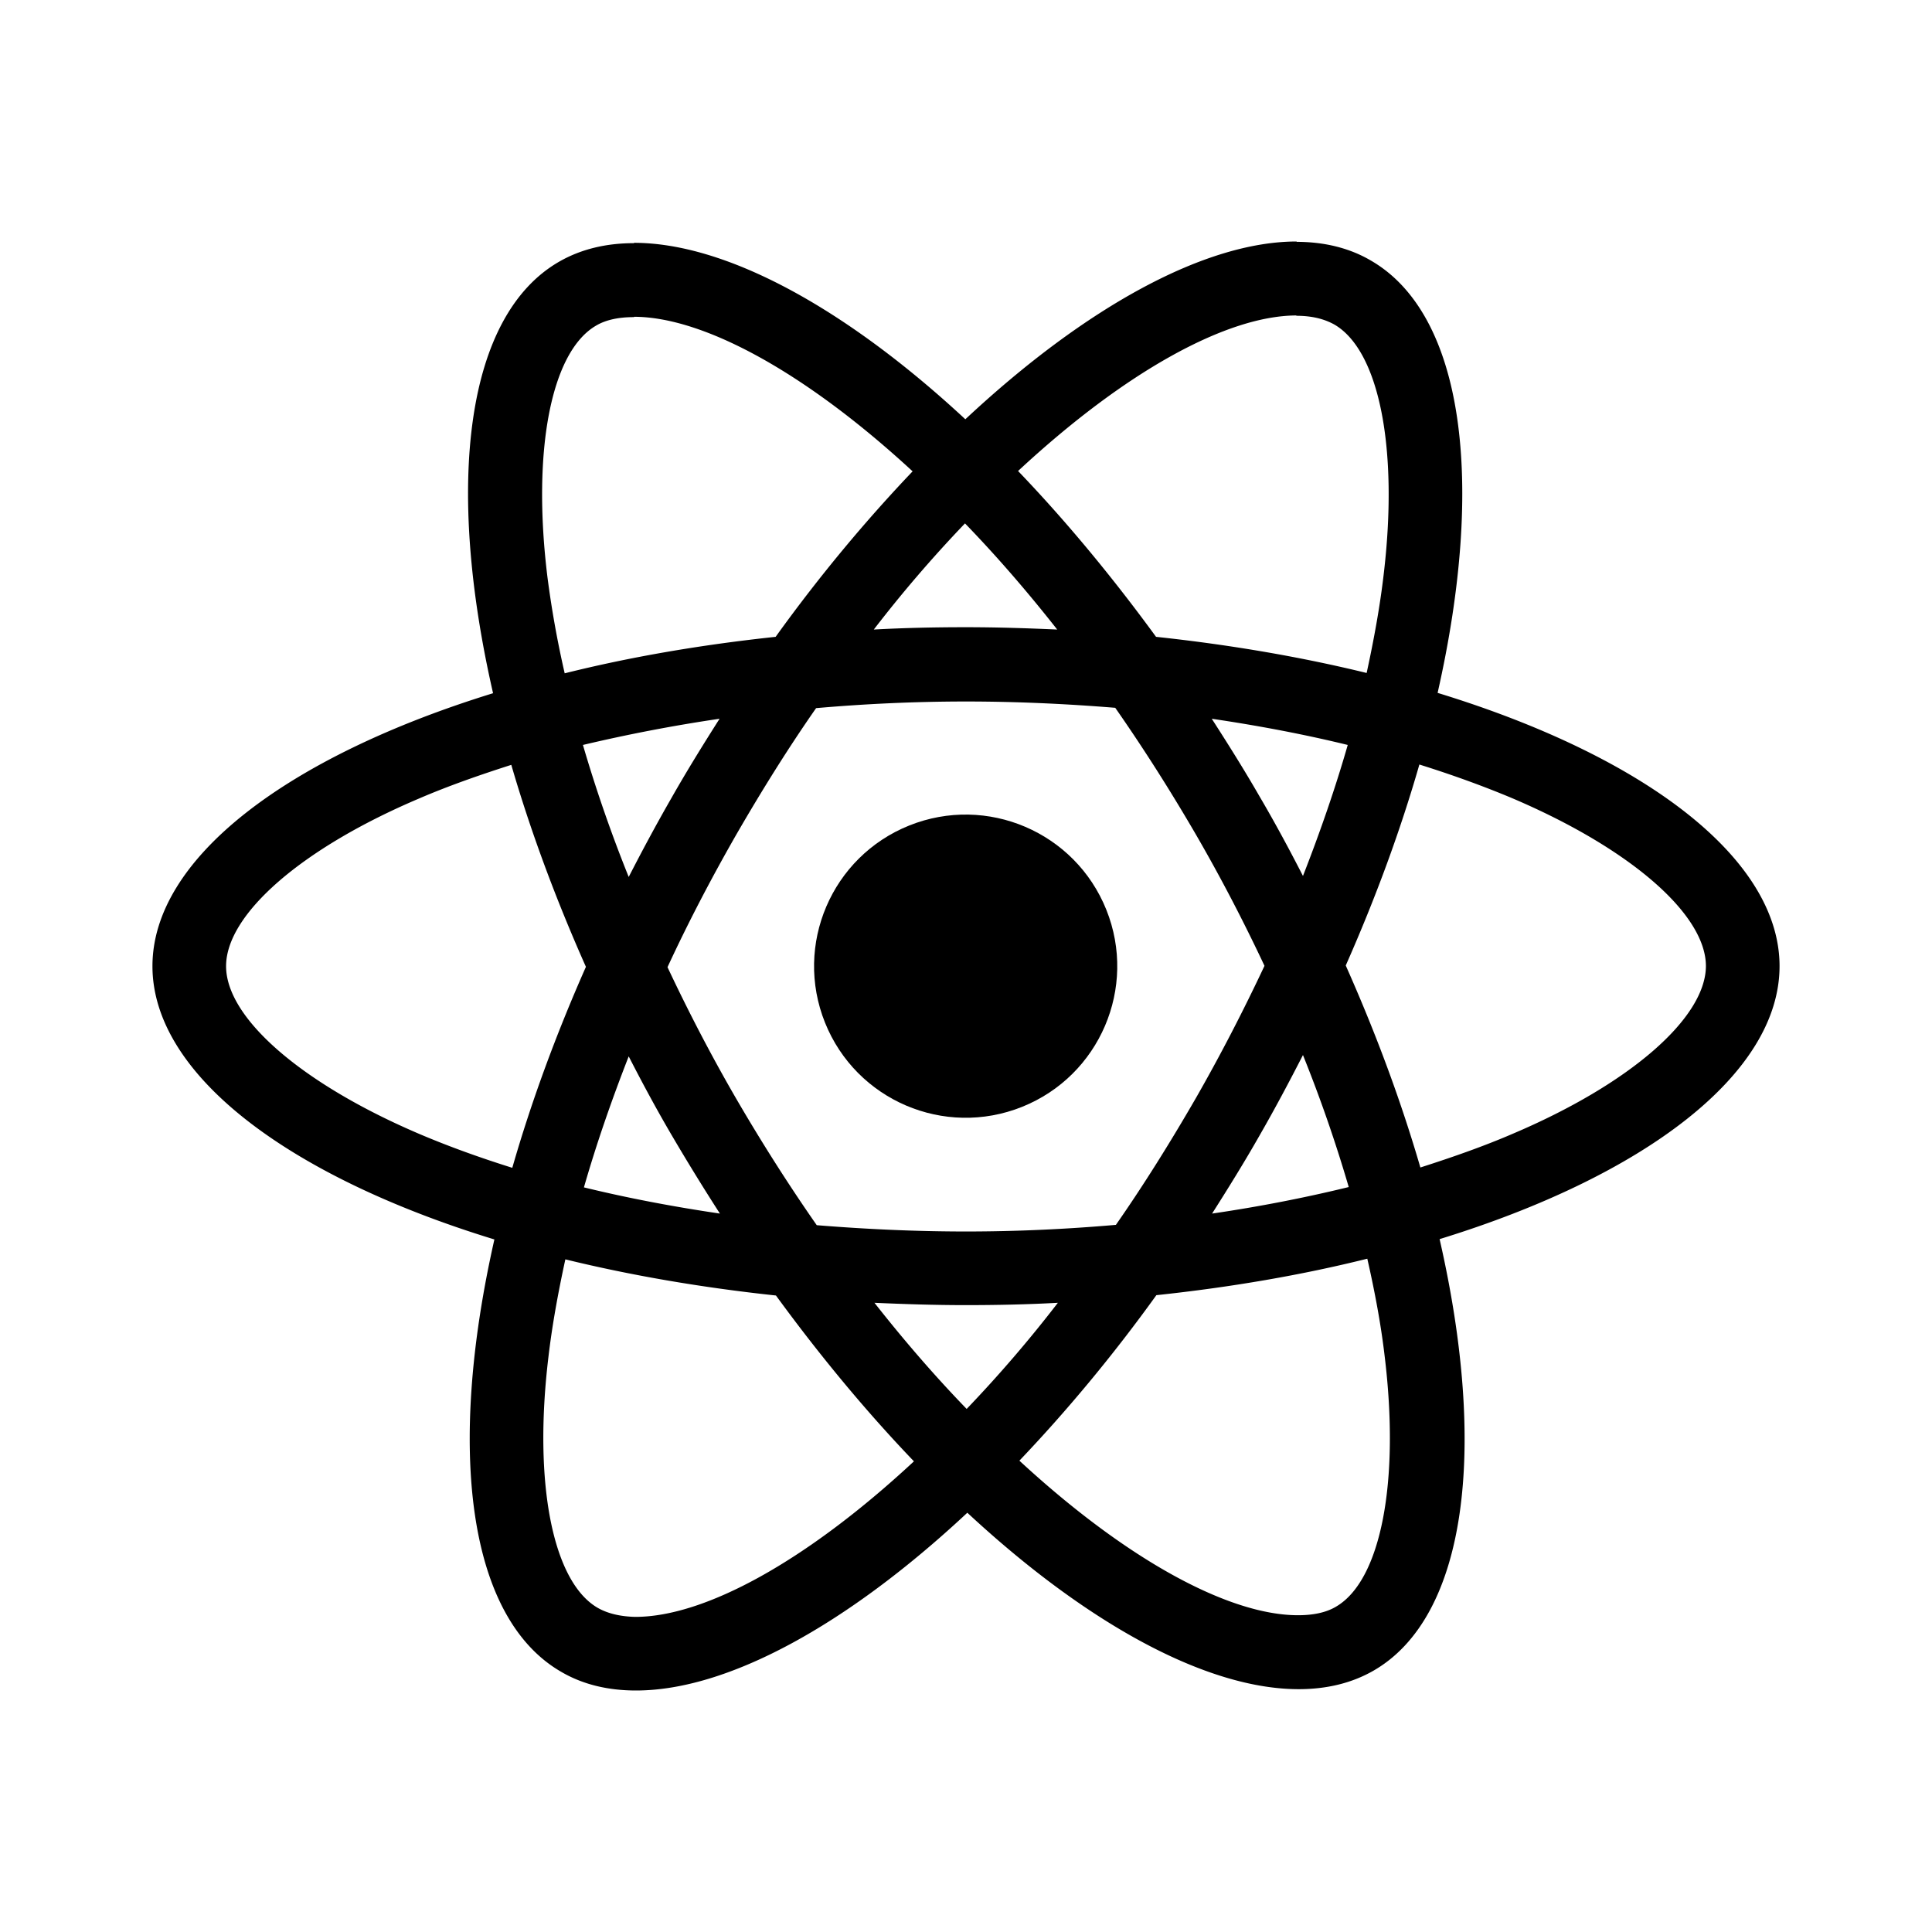<svg xmlns="http://www.w3.org/2000/svg" viewBox="0 0 512 512"><path d="M471.6 256.044c0-28.565-35.773-55.636-90.618-72.423 12.657-55.9 7.032-100.373-17.754-114.611-5.69-3.327-12.34-4.907-19.6-4.92V64c-24.17 0-55.811 17.227-87.804 47.11-31.992-29.707-63.633-46.759-87.804-46.759v.088c-7.383 0-14.062 1.583-19.863 4.922-24.698 14.239-30.235 58.624-17.49 114.348-54.67 16.875-90.266 43.858-90.266 72.335 0 28.565 35.772 55.636 90.617 72.423-12.657 55.9-7.032 100.373 17.754 114.611 5.713 3.34 12.392 4.922 19.775 4.922 24.17 0 55.812-17.227 87.805-47.11 31.992 29.707 63.633 46.758 87.804 46.758 7.383 0 14.062-1.582 19.863-4.922 24.698-14.238 30.235-58.623 17.49-114.347 54.494-16.787 90.09-43.858 90.09-72.335zM343.54 83.602v.086c4.043 0 7.295.79 10.02 2.285 11.953 6.856 17.139 32.96 13.096 66.534-.967 8.262-2.55 16.963-4.482 25.84-17.227-4.218-36.036-7.47-55.812-9.58-11.865-16.26-24.17-31.026-36.563-43.946 28.607-26.589 55.462-41.173 73.741-41.219zM178.128 301.045a581.774 581.774 0 0012.656 20.566c-12.48-1.845-24.522-4.13-36.036-6.943 3.252-11.338 7.295-23.028 11.866-34.717 3.604 7.03 7.383 14.062 11.514 21.094zM154.485 197.42a426.868 426.868 0 0136.211-6.944c-4.306 6.768-8.613 13.712-12.656 20.83-4.043 7.032-7.822 14.064-11.426 21.095a376.76 376.76 0 01-12.13-34.98zm22.412 58.888c5.45-11.778 11.602-23.555 18.194-35.07 6.855-11.865 13.887-23.115 21.182-33.574 13.096-1.143 26.367-1.758 39.727-1.758 13.272 0 26.543.615 39.551 1.67 7.295 10.46 14.415 21.622 21.27 33.399 6.68 11.514 12.745 23.204 18.282 34.981-5.537 11.778-11.602 23.555-18.194 35.07-6.856 11.864-13.887 23.114-21.182 33.574-13.096 1.142-26.367 1.758-39.727 1.758-13.272 0-26.543-.616-39.552-1.67-7.294-10.46-14.414-21.622-21.27-33.4-6.68-11.513-12.744-23.203-18.281-34.98zm156.975 44.473c4.043-7.031 7.822-14.15 11.426-21.182a376.627 376.627 0 0112.13 34.98c-11.514 2.814-23.644 5.187-36.212 7.032 4.306-6.767 8.613-13.71 12.656-20.83zm-.088-89.738c-4.043-7.031-8.35-13.887-12.656-20.567 12.48 1.846 24.522 4.131 36.036 6.944-3.253 11.338-7.295 23.028-11.866 34.717-3.604-7.03-7.383-14.062-11.514-21.094zm-53.614-44.21c-7.91-.351-15.996-.615-24.17-.615-8.262 0-16.436.176-24.434.616a343.018 343.018 0 0124.17-28.126c8.174 8.438 16.348 17.842 24.434 28.126zM157.913 86.325c2.636-1.582 6.064-2.285 10.107-2.285v-.088c18.194 0 45.177 14.503 73.83 40.958-12.305 12.92-24.61 27.598-36.3 43.858-19.864 2.11-38.673 5.362-55.9 9.668a265.122 265.122 0 01-4.57-25.488c-4.13-33.575.967-59.679 12.833-66.623zm-22.15 223.158c-8.7-2.724-16.962-5.713-24.609-8.965-31.114-13.271-51.24-30.674-51.24-44.473s20.126-31.29 51.24-44.473c7.559-3.252 15.82-6.153 24.346-8.877 5.01 17.226 11.602 35.156 19.776 53.526-8.086 18.281-14.59 36.123-19.512 53.262zm32.609 119.006c-3.955-.088-7.296-.879-9.932-2.373-11.953-6.856-17.14-32.96-13.096-66.534.967-8.262 2.549-16.963 4.482-25.84 17.227 4.218 36.036 7.47 55.812 9.58 11.865 16.26 24.17 31.025 36.563 43.946-28.653 26.63-55.548 41.221-73.83 41.221zm87.804-55.108c-8.174-8.438-16.348-17.842-24.434-28.126 7.91.352 15.996.616 24.17.616 8.262 0 16.436-.176 24.434-.616a343.06 343.06 0 01-24.17 28.126zm97.911 52.383c-2.636 1.582-6.064 2.286-10.107 2.286-18.194 0-45.177-14.503-73.83-40.958 12.305-12.92 24.61-27.598 36.3-43.858 19.863-2.11 38.673-5.362 55.9-9.668 2.02 8.877 3.603 17.402 4.57 25.576 4.13 33.575-.967 59.679-12.833 66.622zm46.671-125.246c-7.559 3.252-15.82 6.153-24.346 8.877-5.01-17.227-11.602-35.156-19.776-53.526 8.086-18.281 14.59-36.123 19.512-53.262 8.702 2.724 16.963 5.713 24.698 8.965 31.114 13.271 51.24 30.674 51.24 44.473-.087 13.799-20.214 31.29-51.328 44.473z"/><ellipse transform="rotate(-21.833 255.916 256.046)" cx="255.911" cy="256.045" rx="40.166" ry="40.167"/></svg>